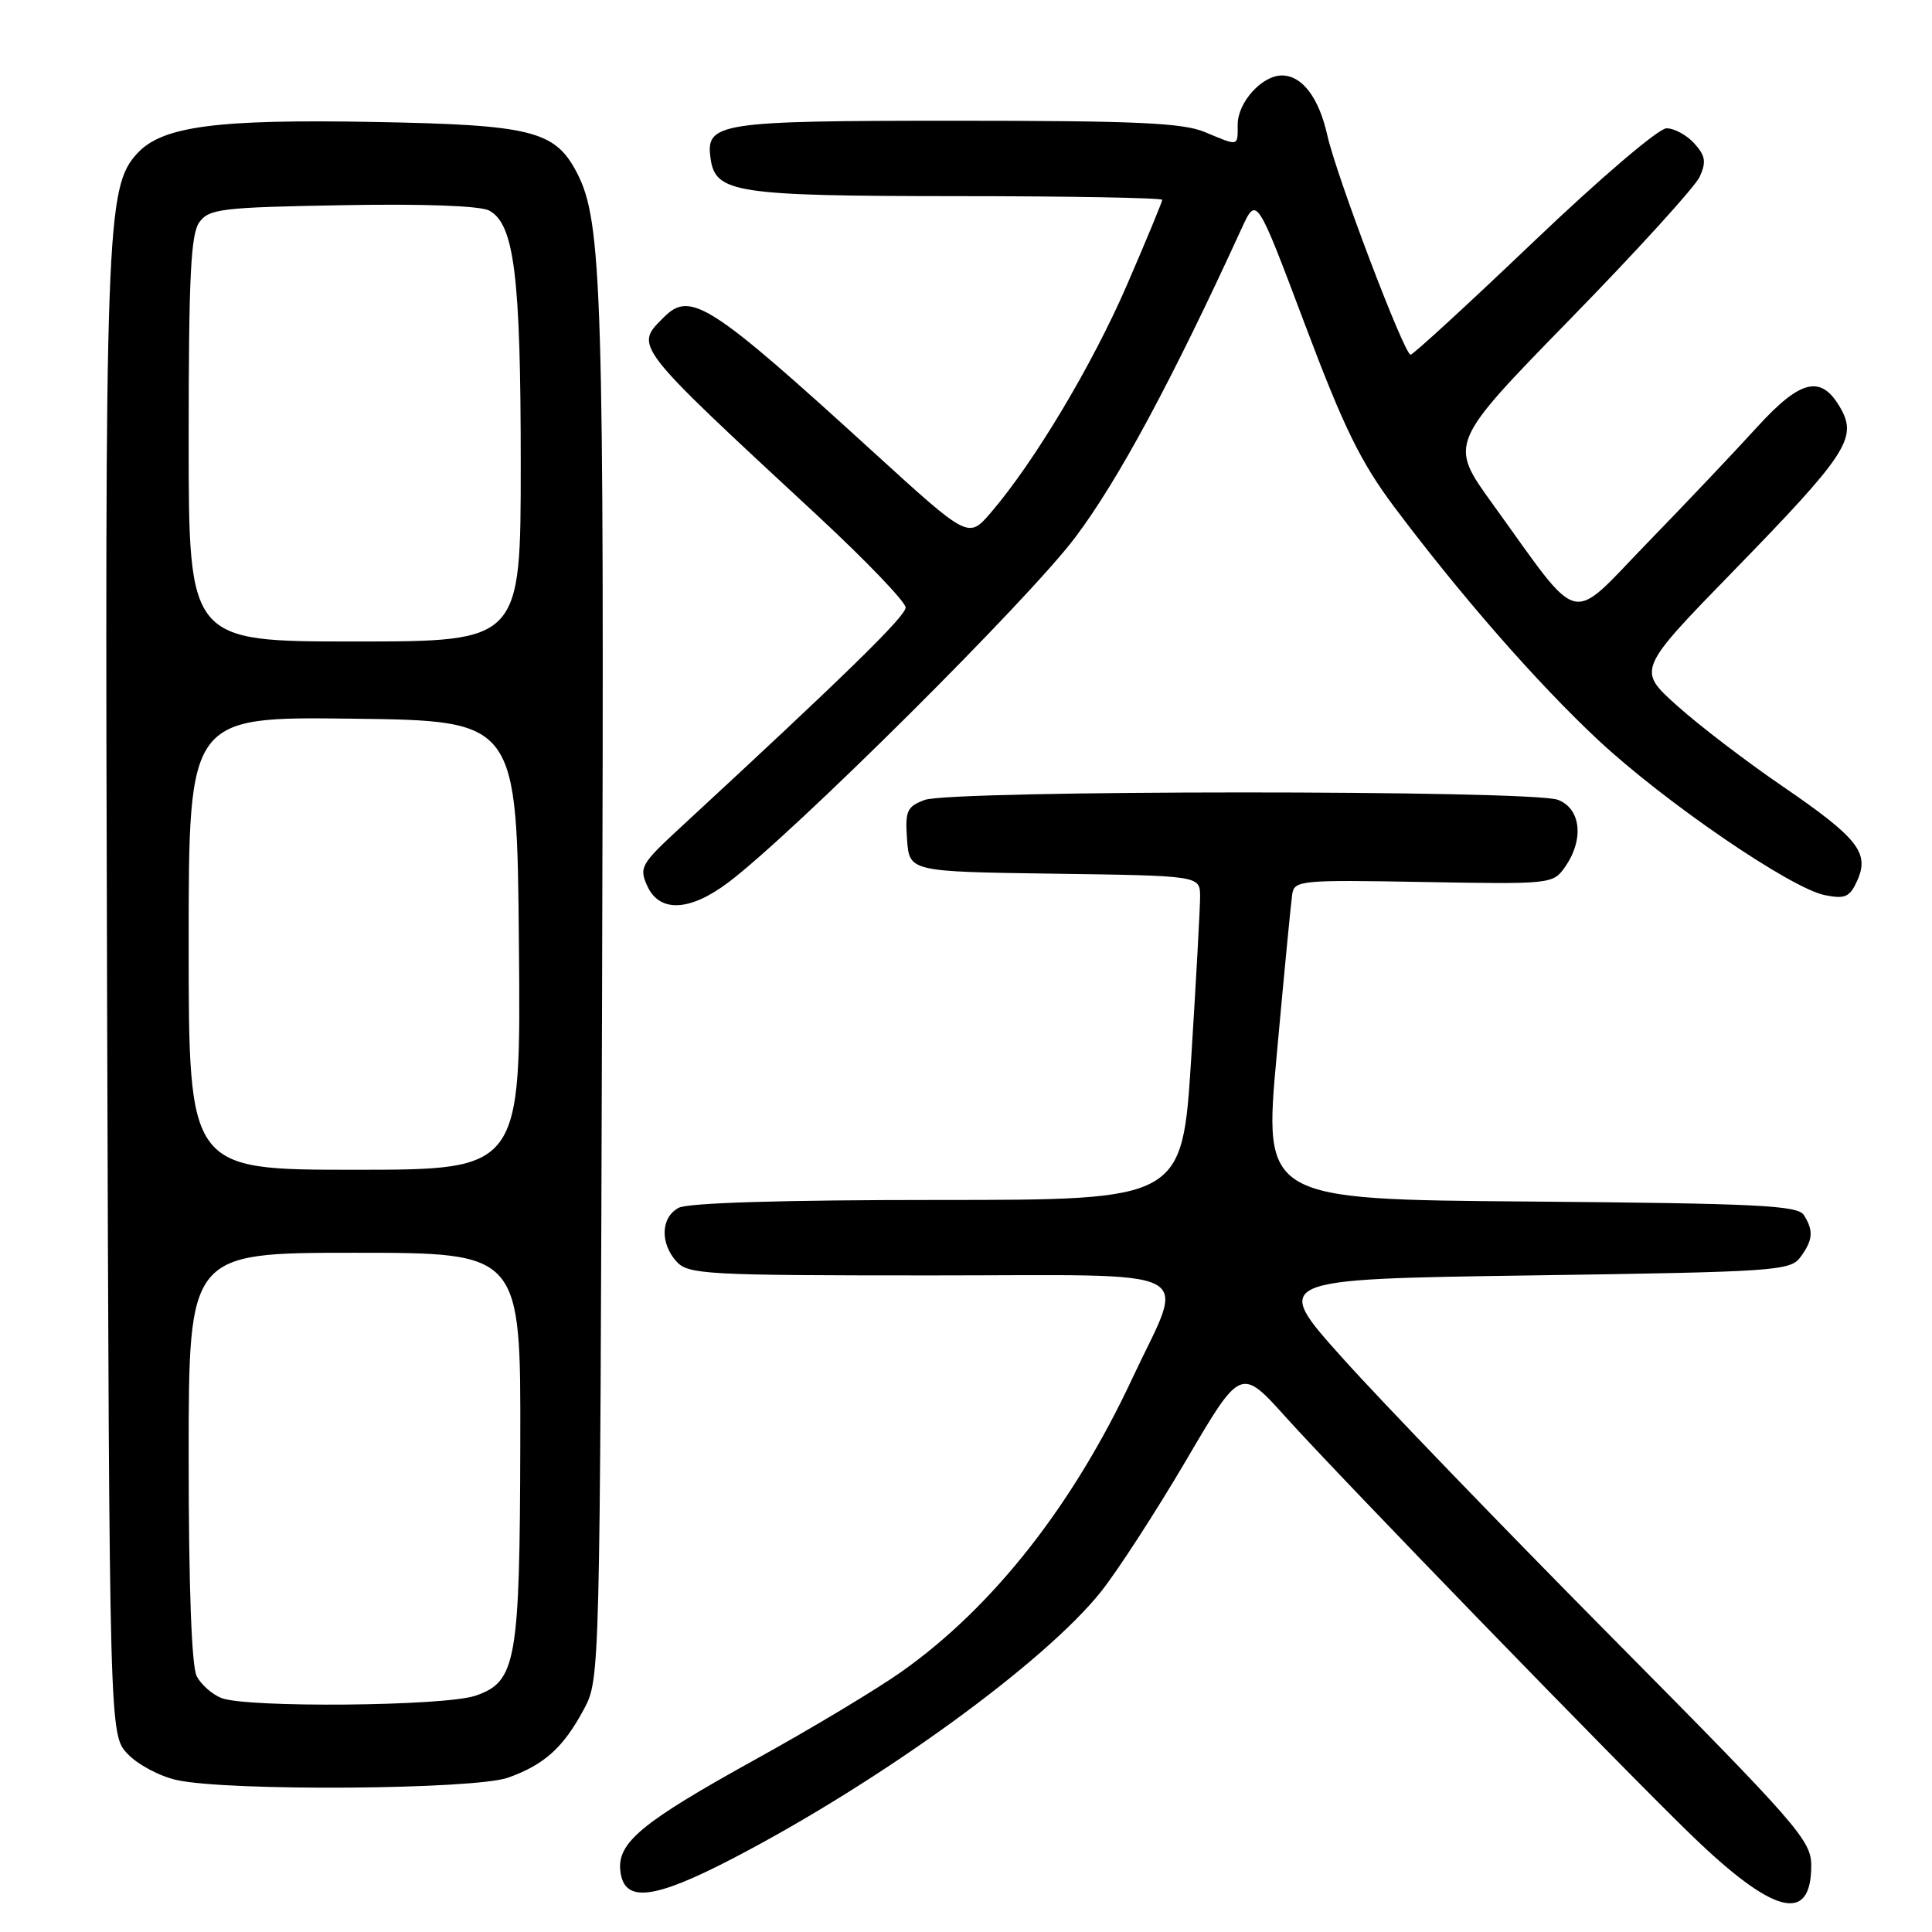 <?xml version="1.0" encoding="UTF-8" standalone="no"?>
<!DOCTYPE svg PUBLIC "-//W3C//DTD SVG 1.1//EN" "http://www.w3.org/Graphics/SVG/1.1/DTD/svg11.dtd" >
<svg xmlns="http://www.w3.org/2000/svg" xmlns:xlink="http://www.w3.org/1999/xlink" version="1.1" viewBox="0 0 256 256">
 <g >
 <path fill="currentColor"
d=" M 240.00 247.19 C 240.00 243.86 238.22 241.83 213.68 217.06 C 199.21 202.45 183.12 185.78 177.94 180.00 C 168.51 169.50 168.51 169.50 202.83 169.00 C 235.35 168.53 237.24 168.40 238.58 166.56 C 240.23 164.30 240.33 163.07 239.02 161.00 C 238.21 159.72 232.85 159.46 202.75 159.21 C 167.42 158.93 167.42 158.93 169.18 139.71 C 170.14 129.15 171.06 119.61 171.22 118.53 C 171.49 116.65 172.23 116.57 188.63 116.87 C 205.56 117.17 205.78 117.15 207.38 114.87 C 209.92 111.24 209.49 107.14 206.43 105.98 C 202.97 104.66 125.98 104.68 122.51 106.00 C 120.16 106.89 119.92 107.45 120.19 111.25 C 120.50 115.50 120.50 115.50 139.75 115.77 C 159.00 116.04 159.00 116.04 159.02 118.77 C 159.02 120.27 158.49 129.94 157.84 140.25 C 156.65 159.00 156.65 159.00 124.26 159.00 C 103.84 159.00 91.15 159.38 89.93 160.04 C 87.56 161.30 87.43 164.71 89.65 167.17 C 91.19 168.87 93.58 169.00 123.26 169.00 C 160.00 169.00 157.11 167.53 150.03 182.66 C 142.17 199.47 131.58 212.93 119.50 221.48 C 116.20 223.82 107.49 229.05 100.14 233.11 C 85.01 241.48 81.76 244.16 82.20 247.93 C 82.69 252.17 86.57 251.73 97.13 246.24 C 116.65 236.09 138.37 220.34 145.90 210.89 C 148.10 208.12 153.17 200.30 157.16 193.51 C 164.41 181.15 164.41 181.15 170.42 187.83 C 177.80 196.01 214.71 234.05 224.04 243.09 C 235.00 253.71 240.00 254.99 240.00 247.19 Z  M 67.32 235.55 C 72.12 233.84 74.64 231.57 77.36 226.50 C 79.50 222.51 79.50 222.37 79.78 131.00 C 80.07 38.60 79.79 29.36 76.46 22.92 C 73.56 17.31 70.48 16.54 49.50 16.16 C 28.68 15.78 21.53 16.73 18.22 20.29 C 14.05 24.79 13.87 29.63 14.19 132.17 C 14.50 229.84 14.50 229.84 16.90 232.39 C 18.21 233.79 21.14 235.36 23.40 235.86 C 30.11 237.37 62.86 237.14 67.32 235.55 Z  M 96.50 116.93 C 105.13 110.43 136.27 79.47 142.48 71.20 C 148.16 63.66 155.28 50.44 164.54 30.23 C 166.50 25.97 166.50 25.97 172.88 42.91 C 178.07 56.70 180.29 61.22 184.75 67.18 C 193.62 79.00 203.70 90.52 211.77 98.06 C 220.55 106.26 237.28 117.71 241.80 118.61 C 244.48 119.15 245.10 118.87 246.07 116.74 C 247.77 113.02 246.22 111.05 236.23 104.21 C 231.37 100.89 225.04 96.05 222.17 93.46 C 216.94 88.76 216.94 88.76 229.72 75.63 C 244.62 60.33 246.11 58.07 243.93 54.17 C 241.36 49.59 238.65 50.19 232.77 56.65 C 229.87 59.84 223.34 66.73 218.25 71.97 C 207.72 82.83 209.75 83.35 197.74 66.72 C 191.99 58.75 191.99 58.75 208.05 42.29 C 216.89 33.24 224.62 24.74 225.22 23.42 C 226.11 21.46 225.98 20.63 224.50 19.00 C 223.51 17.90 221.85 17.00 220.82 17.00 C 219.78 17.00 212.02 23.62 203.24 32.00 C 194.59 40.25 187.25 47.00 186.91 47.00 C 186.07 47.00 177.08 23.32 175.87 17.90 C 174.75 12.91 172.53 10.00 169.85 10.00 C 167.21 10.00 164.00 13.57 164.00 16.50 C 164.00 19.45 164.20 19.40 159.65 17.50 C 156.74 16.28 150.54 16.00 126.72 16.00 C 95.09 16.00 93.47 16.25 94.16 21.03 C 94.80 25.56 97.47 25.97 126.75 25.99 C 141.74 25.99 154.00 26.22 154.00 26.48 C 154.00 26.74 151.90 31.81 149.34 37.73 C 144.74 48.36 137.04 61.23 131.28 67.94 C 128.32 71.38 128.32 71.38 115.91 60.07 C 94.09 40.17 91.50 38.50 87.98 42.02 C 84.06 45.94 83.68 45.47 108.33 68.33 C 114.75 74.29 120.00 79.76 120.00 80.50 C 120.00 81.66 112.02 89.46 90.16 109.65 C 84.92 114.49 84.66 114.95 85.77 117.40 C 87.39 120.95 91.39 120.78 96.50 116.93 Z  M 29.32 224.99 C 28.11 224.51 26.65 223.22 26.07 222.12 C 25.39 220.85 25.00 210.30 25.00 193.07 C 25.00 166.00 25.00 166.00 47.00 166.00 C 69.00 166.00 69.00 166.00 68.94 191.25 C 68.88 220.20 68.41 222.85 63.00 224.69 C 58.92 226.09 32.61 226.32 29.32 224.99 Z  M 25.00 124.98 C 25.00 94.96 25.00 94.96 46.75 95.23 C 68.50 95.50 68.50 95.50 68.76 125.25 C 69.03 155.00 69.03 155.00 47.01 155.00 C 25.00 155.00 25.00 155.00 25.00 124.98 Z  M 25.00 58.19 C 25.00 36.63 25.28 31.00 26.42 29.44 C 27.71 27.67 29.37 27.47 45.36 27.19 C 56.11 26.99 63.64 27.27 64.82 27.90 C 68.14 29.68 69.00 36.56 69.00 61.44 C 69.00 85.00 69.00 85.00 47.00 85.00 C 25.00 85.00 25.00 85.00 25.00 58.19 Z "/>
</g>
</svg>